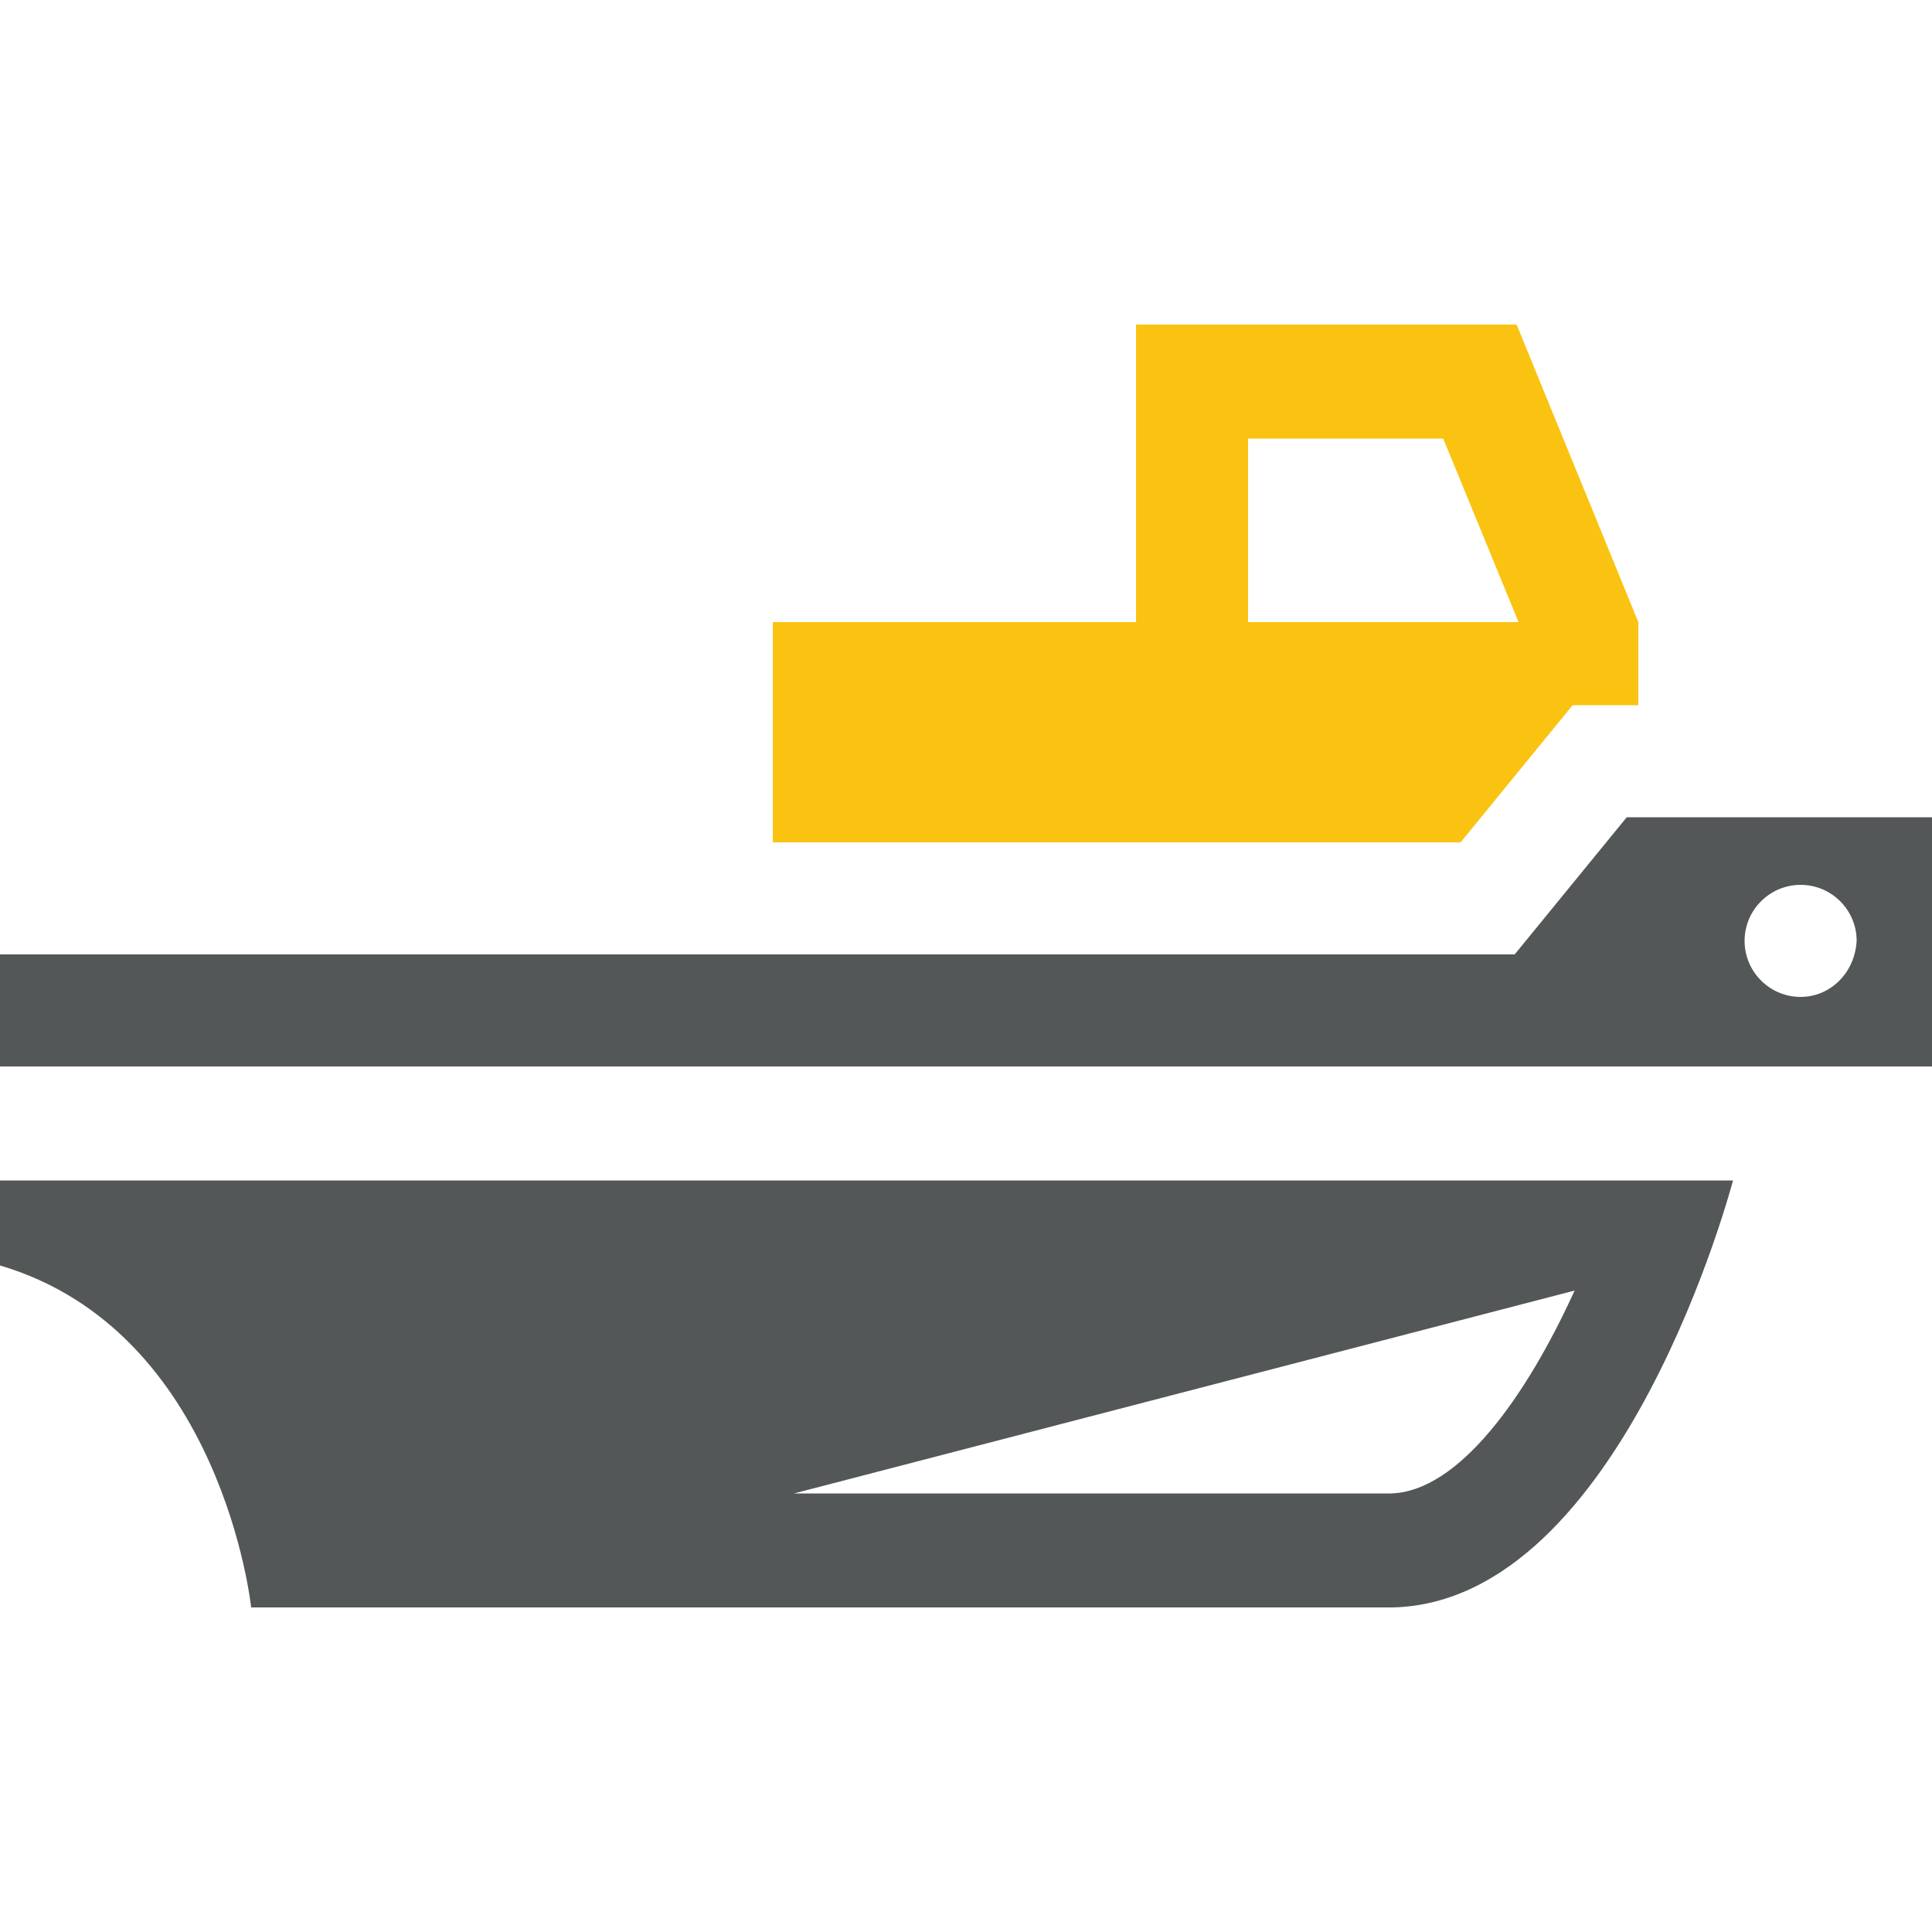<?xml version="1.0" encoding="utf-8"?>
<!-- Generator: Adobe Illustrator 18.1.1, SVG Export Plug-In . SVG Version: 6.00 Build 0)  -->
<svg version="1.1" id="Layer_1" xmlns="http://www.w3.org/2000/svg" xmlns:xlink="http://www.w3.org/1999/xlink" x="0px" y="0px"
	 viewBox="0 0 100 100" style="enable-background:new 0 0 100 100;" xml:space="preserve">
<style type="text/css">
	.st1{fill:#FAC312;}
	.st0{fill:#545758;}
</style>
<g>
	<path class="st1" d="M75.6,43.6l5.8-7.1h3.4v-4.3h0l-6.3-15.4H58.8v15.4H40v11.4H75.6z M64.6,22.7h10.1l3.9,9.5h-14V22.7z"/>
	<path class="st0" d="M0,61.1c0,0,0,0,0,4.4c11.5,3.4,13,17.7,13,17.7h59.1C84,82.9,89.7,61.1,89.7,61.1H0z M72,77.3H41.1l40.4-10.5
		C79,72.3,75.5,77.2,72,77.3z"/>
	<path class="st0" d="M84.2,42.3l-5.8,7.1H0v5.8h100V42.3H84.2z M93.2,51.6c-1.6,0-2.9-1.3-2.9-2.9c0-1.6,1.3-2.9,2.9-2.9
		c1.6,0,2.9,1.3,2.9,2.9C96,50.4,94.7,51.6,93.2,51.6z"/>
</g>
</svg>
